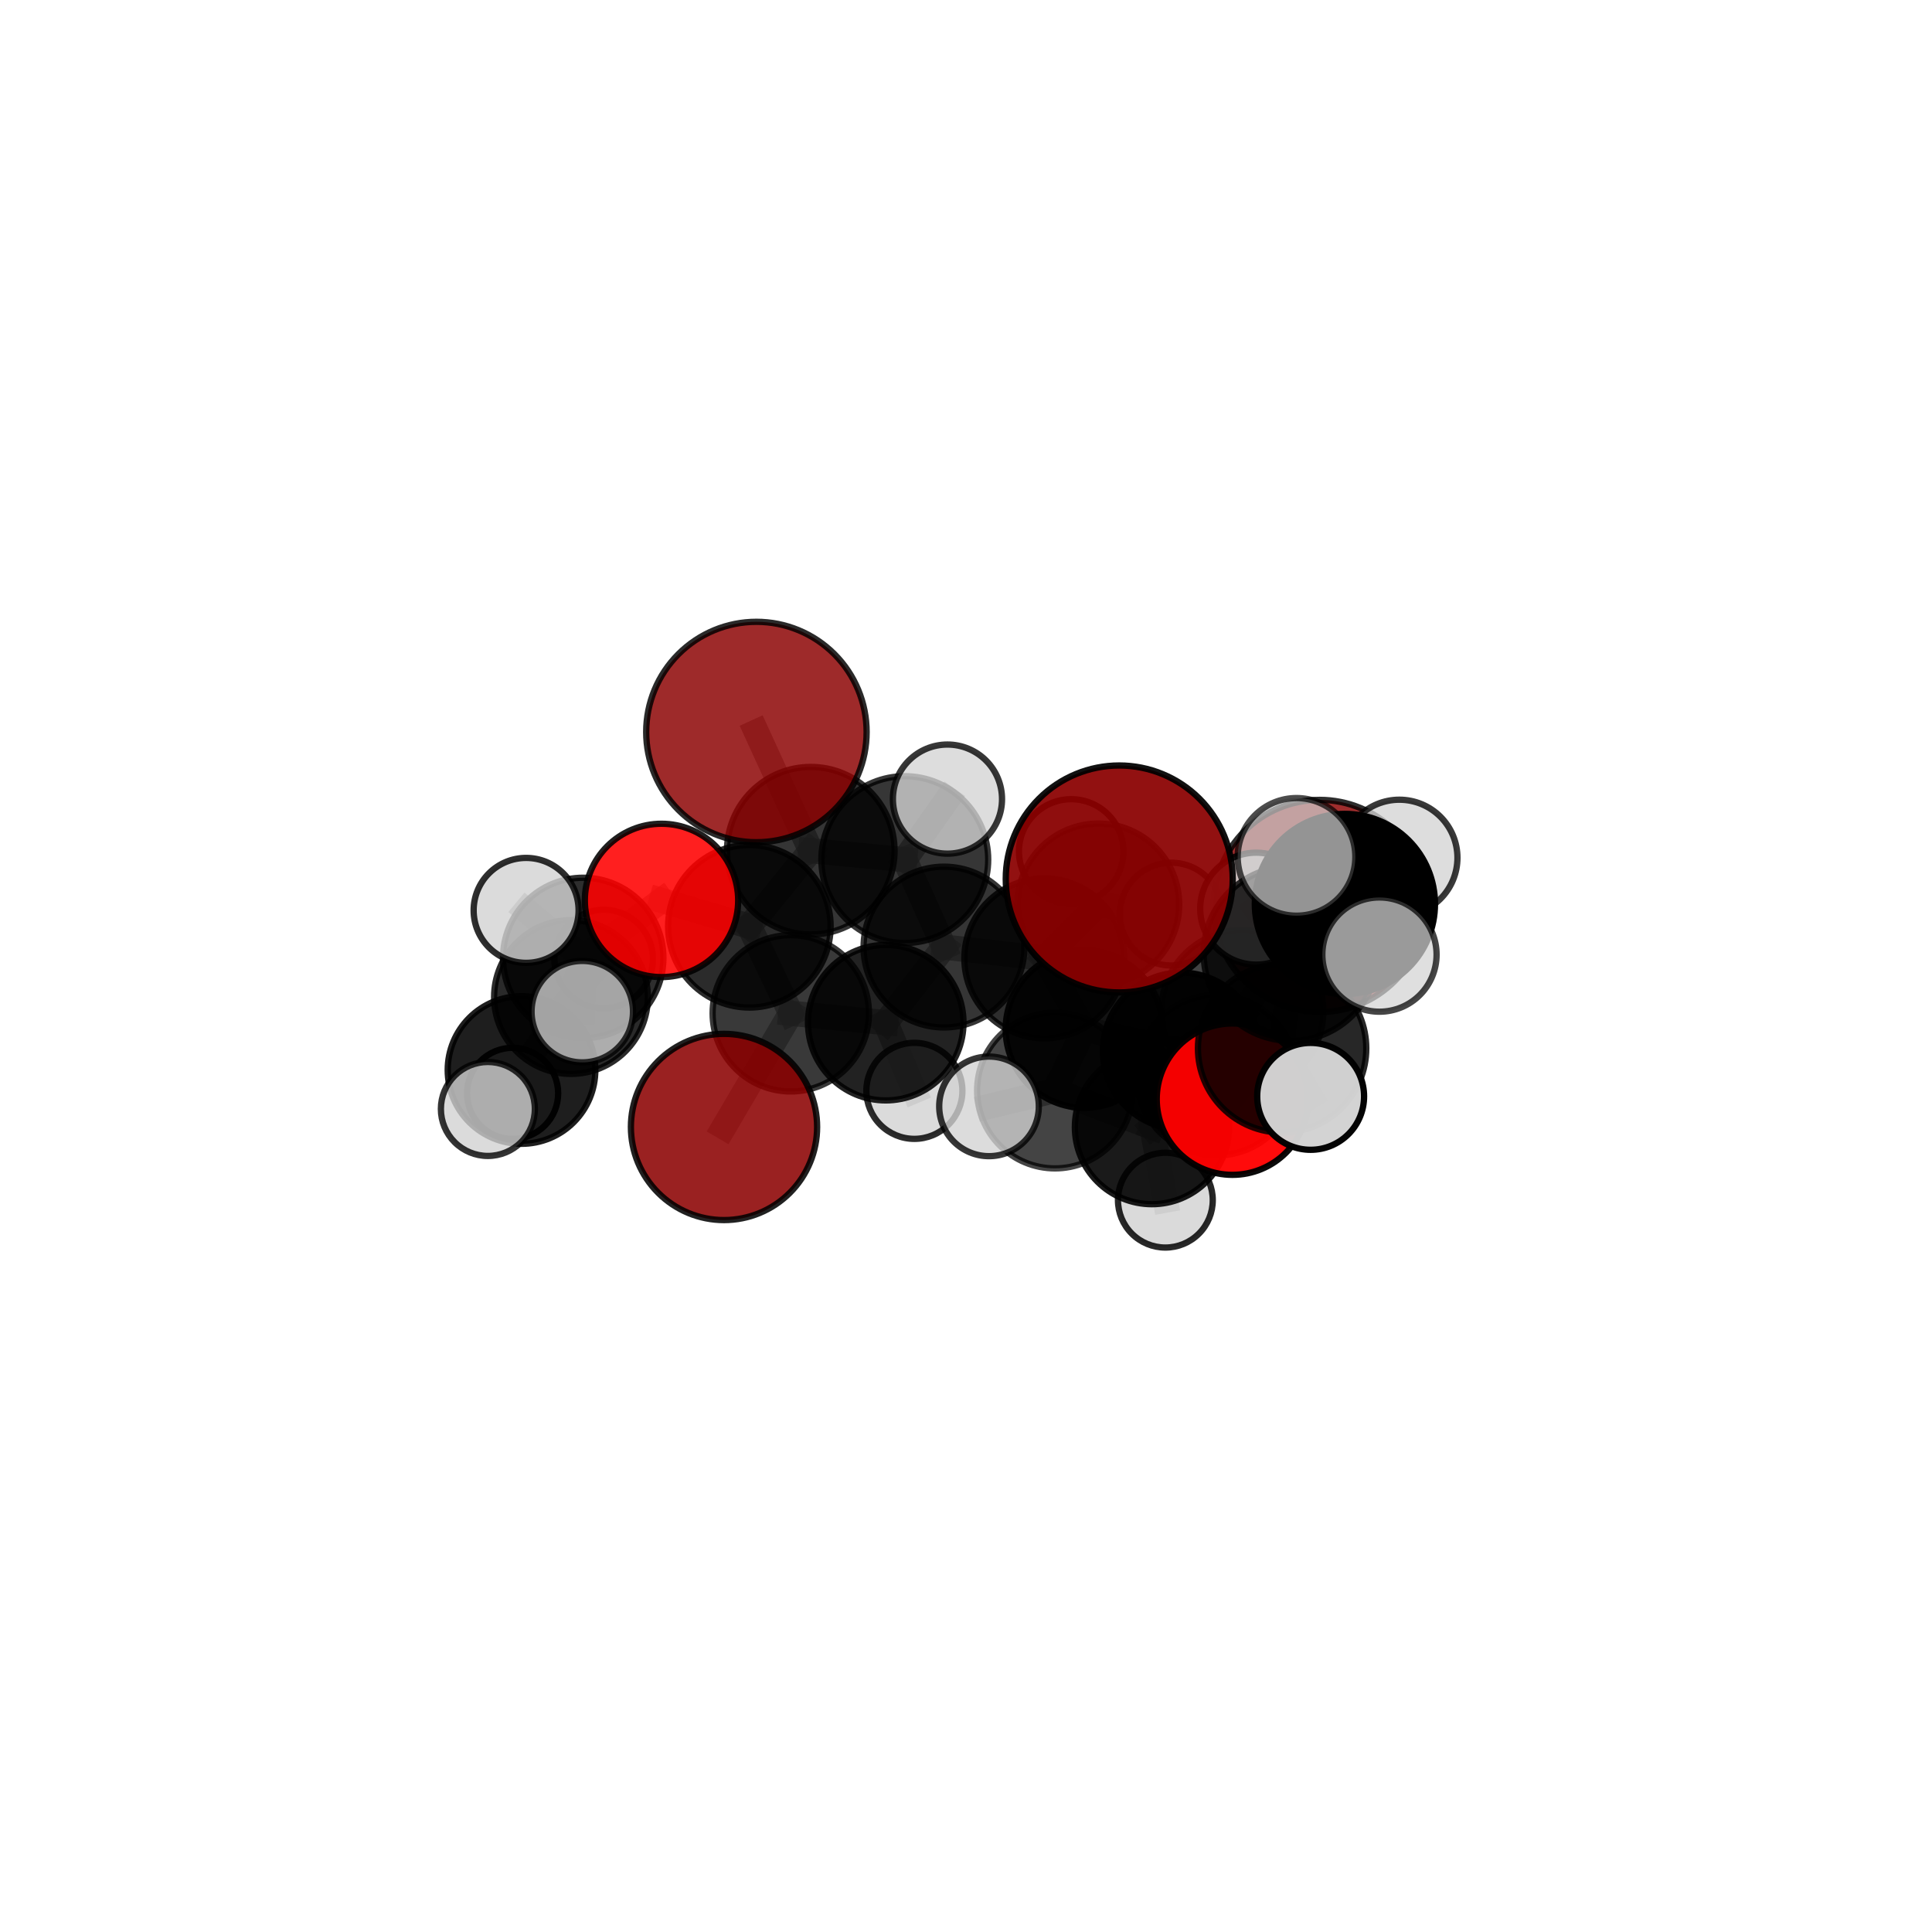 <?xml version="1.0" encoding="utf-8" standalone="no"?>
<!DOCTYPE svg PUBLIC "-//W3C//DTD SVG 1.1//EN"
  "http://www.w3.org/Graphics/SVG/1.1/DTD/svg11.dtd">
<svg xmlns:xlink="http://www.w3.org/1999/xlink" width="153pt" height="153pt" viewBox="0 0 153 153" xmlns="http://www.w3.org/2000/svg" version="1.1">
 <defs>
  <style type="text/css">*{stroke-linejoin: round; stroke-linecap: butt}</style>
 </defs>
 <g id="figure_1">
  <g id="patch_1">
   <path d="M 0 153 
L 153 153 
L 153 0 
L 0 0 
L 0 153 
z
" style="fill: none"/>
  </g>
  <g id="patch_2">
   <path d="M 7.2 145.8 
L 145.8 145.8 
L 145.8 7.2 
L 7.2 7.2 
L 7.2 145.8 
z
" style="fill: none"/>
  </g>
  <g id="axes_1">
   <g id="line2d_1">
    <path d="M 57.336 89.247 
L 62.624 80.245 
" clip-path="url(#pc514b0d4e2)" style="fill: none; stroke: #808080; stroke-opacity: 0.61; stroke-width: 2; stroke-linecap: square"/>
   </g>
   <g id="line2d_2">
    <path d="M 62.624 80.245 
L 59.344 73.354 
" clip-path="url(#pc514b0d4e2)" style="fill: none; stroke: #808080; stroke-opacity: 0.65; stroke-width: 2; stroke-linecap: square"/>
   </g>
   <g id="line2d_3">
    <path d="M 104.509 71.747 
L 98.384 80.076 
" clip-path="url(#pc514b0d4e2)" style="fill: none; stroke: #808080; stroke-opacity: 0.685; stroke-width: 2; stroke-linecap: square"/>
   </g>
   <g id="line2d_4">
    <path d="M 98.384 80.076 
L 96.333 85.15 
" clip-path="url(#pc514b0d4e2)" style="fill: none; stroke: #808080; stroke-opacity: 0.66; stroke-width: 2; stroke-linecap: square"/>
   </g>
   <g id="line2d_5">
    <path d="M 59.902 57.97 
L 64.207 67.37 
" clip-path="url(#pc514b0d4e2)" style="fill: none; stroke: #808080; stroke-opacity: 0.72; stroke-width: 2; stroke-linecap: square"/>
   </g>
   <g id="line2d_6">
    <path d="M 64.207 67.37 
L 59.344 73.354 
" clip-path="url(#pc514b0d4e2)" style="fill: none; stroke: #808080; stroke-opacity: 0.682; stroke-width: 2; stroke-linecap: square"/>
   </g>
   <g id="line2d_7">
    <path d="M 97.599 87.045 
L 96.333 85.15 
" clip-path="url(#pc514b0d4e2)" style="fill: none; stroke: #808080; stroke-opacity: 0.661; stroke-width: 2; stroke-linecap: square"/>
   </g>
   <g id="line2d_8">
    <path d="M 97.599 87.045 
L 101.533 83.025 
" clip-path="url(#pc514b0d4e2)" style="fill: none; stroke: #808080; stroke-opacity: 0.684; stroke-width: 2; stroke-linecap: square"/>
   </g>
   <g id="line2d_9">
    <path d="M 101.533 83.025 
L 102.23 75.521 
" clip-path="url(#pc514b0d4e2)" style="fill: none; stroke: #808080; stroke-opacity: 0.72; stroke-width: 2; stroke-linecap: square"/>
   </g>
   <g id="line2d_10">
    <path d="M 101.533 83.025 
L 103.793 86.824 
" clip-path="url(#pc514b0d4e2)" style="fill: none; stroke: #808080; stroke-opacity: 0.698; stroke-width: 2; stroke-linecap: square"/>
   </g>
   <g id="line2d_11">
    <path d="M 52.386 71.306 
L 59.344 73.354 
" clip-path="url(#pc514b0d4e2)" style="fill: none; stroke: #808080; stroke-opacity: 0.673; stroke-width: 2; stroke-linecap: square"/>
   </g>
   <g id="line2d_12">
    <path d="M 52.386 71.306 
L 46.185 75.862 
" clip-path="url(#pc514b0d4e2)" style="fill: none; stroke: #808080; stroke-opacity: 0.667; stroke-width: 2; stroke-linecap: square"/>
   </g>
   <g id="line2d_13">
    <path d="M 46.185 75.862 
L 45.217 78.957 
" clip-path="url(#pc514b0d4e2)" style="fill: none; stroke: #808080; stroke-opacity: 0.637; stroke-width: 2; stroke-linecap: square"/>
   </g>
   <g id="line2d_14">
    <path d="M 46.185 75.862 
L 41.665 72.096 
" clip-path="url(#pc514b0d4e2)" style="fill: none; stroke: #808080; stroke-opacity: 0.666; stroke-width: 2; stroke-linecap: square"/>
   </g>
   <g id="line2d_15">
    <path d="M 46.185 75.862 
L 46.112 80.115 
" clip-path="url(#pc514b0d4e2)" style="fill: none; stroke: #808080; stroke-opacity: 0.651; stroke-width: 2; stroke-linecap: square"/>
   </g>
   <g id="line2d_16">
    <path d="M 82.702 75.895 
L 85.869 81.503 
" clip-path="url(#pc514b0d4e2)" style="fill: none; stroke: #808080; stroke-opacity: 0.645; stroke-width: 2; stroke-linecap: square"/>
   </g>
   <g id="line2d_17">
    <path d="M 82.702 75.895 
L 74.756 75.001 
" clip-path="url(#pc514b0d4e2)" style="fill: none; stroke: #808080; stroke-opacity: 0.655; stroke-width: 2; stroke-linecap: square"/>
   </g>
   <g id="line2d_18">
    <path d="M 82.702 75.895 
L 86.982 71.621 
" clip-path="url(#pc514b0d4e2)" style="fill: none; stroke: #808080; stroke-opacity: 0.657; stroke-width: 2; stroke-linecap: square"/>
   </g>
   <g id="line2d_19">
    <path d="M 85.869 81.503 
L 93.542 83.227 
" clip-path="url(#pc514b0d4e2)" style="fill: none; stroke: #808080; stroke-opacity: 0.636; stroke-width: 2; stroke-linecap: square"/>
   </g>
   <g id="line2d_20">
    <path d="M 85.869 81.503 
L 83.547 86.36 
" clip-path="url(#pc514b0d4e2)" style="fill: none; stroke: #808080; stroke-opacity: 0.633; stroke-width: 2; stroke-linecap: square"/>
   </g>
   <g id="line2d_21">
    <path d="M 74.756 75.001 
L 71.652 68.075 
" clip-path="url(#pc514b0d4e2)" style="fill: none; stroke: #808080; stroke-opacity: 0.675; stroke-width: 2; stroke-linecap: square"/>
   </g>
   <g id="line2d_22">
    <path d="M 74.756 75.001 
L 70.144 80.987 
" clip-path="url(#pc514b0d4e2)" style="fill: none; stroke: #808080; stroke-opacity: 0.642; stroke-width: 2; stroke-linecap: square"/>
   </g>
   <g id="line2d_23">
    <path d="M 86.982 71.621 
L 84.832 67.428 
" clip-path="url(#pc514b0d4e2)" style="fill: none; stroke: #808080; stroke-opacity: 0.668; stroke-width: 2; stroke-linecap: square"/>
   </g>
   <g id="line2d_24">
    <path d="M 86.982 71.621 
L 92.751 72.389 
" clip-path="url(#pc514b0d4e2)" style="fill: none; stroke: #808080; stroke-opacity: 0.66; stroke-width: 2; stroke-linecap: square"/>
   </g>
   <g id="line2d_25">
    <path d="M 93.542 83.227 
L 91.225 89.262 
" clip-path="url(#pc514b0d4e2)" style="fill: none; stroke: #808080; stroke-opacity: 0.627; stroke-width: 2; stroke-linecap: square"/>
   </g>
   <g id="line2d_26">
    <path d="M 93.542 83.227 
L 98.384 80.076 
" clip-path="url(#pc514b0d4e2)" style="fill: none; stroke: #808080; stroke-opacity: 0.649; stroke-width: 2; stroke-linecap: square"/>
   </g>
   <g id="line2d_27">
    <path d="M 83.547 86.36 
L 91.225 89.262 
" clip-path="url(#pc514b0d4e2)" style="fill: none; stroke: #808080; stroke-opacity: 0.625; stroke-width: 2; stroke-linecap: square"/>
   </g>
   <g id="line2d_28">
    <path d="M 83.547 86.36 
L 78.322 87.616 
" clip-path="url(#pc514b0d4e2)" style="fill: none; stroke: #808080; stroke-opacity: 0.63; stroke-width: 2; stroke-linecap: square"/>
   </g>
   <g id="line2d_29">
    <path d="M 71.652 68.075 
L 64.207 67.37 
" clip-path="url(#pc514b0d4e2)" style="fill: none; stroke: #808080; stroke-opacity: 0.694; stroke-width: 2; stroke-linecap: square"/>
   </g>
   <g id="line2d_30">
    <path d="M 71.652 68.075 
L 75.032 63.283 
" clip-path="url(#pc514b0d4e2)" style="fill: none; stroke: #808080; stroke-opacity: 0.704; stroke-width: 2; stroke-linecap: square"/>
   </g>
   <g id="line2d_31">
    <path d="M 70.144 80.987 
L 62.624 80.245 
" clip-path="url(#pc514b0d4e2)" style="fill: none; stroke: #808080; stroke-opacity: 0.63; stroke-width: 2; stroke-linecap: square"/>
   </g>
   <g id="line2d_32">
    <path d="M 70.144 80.987 
L 72.412 86.387 
" clip-path="url(#pc514b0d4e2)" style="fill: none; stroke: #808080; stroke-opacity: 0.614; stroke-width: 2; stroke-linecap: square"/>
   </g>
   <g id="line2d_33">
    <path d="M 91.225 89.262 
L 96.333 85.15 
" clip-path="url(#pc514b0d4e2)" style="fill: none; stroke: #808080; stroke-opacity: 0.638; stroke-width: 2; stroke-linecap: square"/>
   </g>
   <g id="line2d_34">
    <path d="M 91.225 89.262 
L 92.288 95.044 
" clip-path="url(#pc514b0d4e2)" style="fill: none; stroke: #808080; stroke-opacity: 0.605; stroke-width: 2; stroke-linecap: square"/>
   </g>
   <g id="line2d_35">
    <path d="M 102.23 75.521 
L 106.507 71.588 
" clip-path="url(#pc514b0d4e2)" style="fill: none; stroke: #808080; stroke-opacity: 0.756; stroke-width: 2; stroke-linecap: square"/>
   </g>
   <g id="line2d_36">
    <path d="M 102.23 75.521 
L 99.481 71.958 
" clip-path="url(#pc514b0d4e2)" style="fill: none; stroke: #808080; stroke-opacity: 0.741; stroke-width: 2; stroke-linecap: square"/>
   </g>
   <g id="line2d_37">
    <path d="M 45.217 78.957 
L 41.301 84.737 
" clip-path="url(#pc514b0d4e2)" style="fill: none; stroke: #808080; stroke-opacity: 0.602; stroke-width: 2; stroke-linecap: square"/>
   </g>
   <g id="line2d_38">
    <path d="M 45.217 78.957 
L 47.808 75.945 
" clip-path="url(#pc514b0d4e2)" style="fill: none; stroke: #808080; stroke-opacity: 0.619; stroke-width: 2; stroke-linecap: square"/>
   </g>
   <g id="line2d_39">
    <path d="M 106.507 71.588 
L 109.243 75.596 
" clip-path="url(#pc514b0d4e2)" style="fill: none; stroke: #808080; stroke-opacity: 0.77; stroke-width: 2; stroke-linecap: square"/>
   </g>
   <g id="line2d_40">
    <path d="M 106.507 71.588 
L 110.819 67.931 
" clip-path="url(#pc514b0d4e2)" style="fill: none; stroke: #808080; stroke-opacity: 0.779; stroke-width: 2; stroke-linecap: square"/>
   </g>
   <g id="line2d_41">
    <path d="M 106.507 71.588 
L 102.674 67.858 
" clip-path="url(#pc514b0d4e2)" style="fill: none; stroke: #808080; stroke-opacity: 0.787; stroke-width: 2; stroke-linecap: square"/>
   </g>
   <g id="line2d_42">
    <path d="M 41.301 84.737 
L 40.595 86.585 
" clip-path="url(#pc514b0d4e2)" style="fill: none; stroke: #808080; stroke-opacity: 0.573; stroke-width: 2; stroke-linecap: square"/>
   </g>
   <g id="line2d_43">
    <path d="M 41.301 84.737 
L 38.635 87.821 
" clip-path="url(#pc514b0d4e2)" style="fill: none; stroke: #808080; stroke-opacity: 0.584; stroke-width: 2; stroke-linecap: square"/>
   </g>
   <g id="Path3DCollection_1">
    <path d="M 40.595 90.193 
C 41.552 90.193 42.47 89.813 43.146 89.136 
C 43.823 88.46 44.203 87.542 44.203 86.585 
C 44.203 85.628 43.823 84.71 43.146 84.033 
C 42.47 83.357 41.552 82.977 40.595 82.977 
C 39.638 82.977 38.72 83.357 38.044 84.033 
C 37.367 84.71 36.987 85.628 36.987 86.585 
C 36.987 87.542 37.367 88.46 38.044 89.136 
C 38.72 89.813 39.638 90.193 40.595 90.193 
z
" clip-path="url(#pc514b0d4e2)" style="fill: #d3d3d3; fill-opacity: 0.971; stroke: #000000; stroke-opacity: 0.971; stroke-width: 0.5"/>
    <path d="M 47.808 79.845 
C 48.842 79.845 49.834 79.434 50.565 78.703 
C 51.296 77.972 51.707 76.98 51.707 75.945 
C 51.707 74.911 51.296 73.919 50.565 73.188 
C 49.834 72.457 48.842 72.046 47.808 72.046 
C 46.774 72.046 45.782 72.457 45.05 73.188 
C 44.319 73.919 43.908 74.911 43.908 75.945 
C 43.908 76.98 44.319 77.972 45.05 78.703 
C 45.782 79.434 46.774 79.845 47.808 79.845 
z
" clip-path="url(#pc514b0d4e2)" style="fill: #d3d3d3; fill-opacity: 0.735; stroke: #000000; stroke-opacity: 0.735; stroke-width: 0.5"/>
    <path d="M 41.301 90.582 
C 42.851 90.582 44.338 89.966 45.434 88.87 
C 46.53 87.774 47.146 86.287 47.146 84.737 
C 47.146 83.187 46.53 81.7 45.434 80.604 
C 44.338 79.507 42.851 78.892 41.301 78.892 
C 39.75 78.892 38.264 79.507 37.167 80.604 
C 36.071 81.7 35.455 83.187 35.455 84.737 
C 35.455 86.287 36.071 87.774 37.167 88.87 
C 38.264 89.966 39.75 90.582 41.301 90.582 
z
" clip-path="url(#pc514b0d4e2)" style="fill-opacity: 0.88; stroke: #000000; stroke-opacity: 0.88; stroke-width: 0.5"/>
    <path d="M 84.832 71.566 
C 85.93 71.566 86.982 71.13 87.758 70.354 
C 88.534 69.578 88.97 68.525 88.97 67.428 
C 88.97 66.331 88.534 65.278 87.758 64.502 
C 86.982 63.726 85.93 63.29 84.832 63.29 
C 83.735 63.29 82.682 63.726 81.907 64.502 
C 81.131 65.278 80.695 66.331 80.695 67.428 
C 80.695 68.525 81.131 69.578 81.907 70.354 
C 82.682 71.13 83.735 71.566 84.832 71.566 
z
" clip-path="url(#pc514b0d4e2)" style="fill: #d3d3d3; fill-opacity: 0.93; stroke: #000000; stroke-opacity: 0.93; stroke-width: 0.5"/>
    <path d="M 45.217 85.045 
C 46.832 85.045 48.381 84.403 49.522 83.262 
C 50.664 82.12 51.305 80.571 51.305 78.957 
C 51.305 77.342 50.664 75.793 49.522 74.652 
C 48.381 73.51 46.832 72.868 45.217 72.868 
C 43.603 72.868 42.054 73.51 40.912 74.652 
C 39.77 75.793 39.129 77.342 39.129 78.957 
C 39.129 80.571 39.77 82.12 40.912 83.262 
C 42.054 84.403 43.603 85.045 45.217 85.045 
z
" clip-path="url(#pc514b0d4e2)" style="fill-opacity: 0.833; stroke: #000000; stroke-opacity: 0.833; stroke-width: 0.5"/>
    <path d="M 92.751 76.459 
C 93.831 76.459 94.866 76.03 95.629 75.267 
C 96.393 74.504 96.822 73.468 96.822 72.389 
C 96.822 71.309 96.393 70.274 95.629 69.511 
C 94.866 68.747 93.831 68.319 92.751 68.319 
C 91.672 68.319 90.636 68.747 89.873 69.511 
C 89.11 70.274 88.681 71.309 88.681 72.389 
C 88.681 73.468 89.11 74.504 89.873 75.267 
C 90.636 76.03 91.672 76.459 92.751 76.459 
z
" clip-path="url(#pc514b0d4e2)" style="fill: #d3d3d3; fill-opacity: 0.848; stroke: #000000; stroke-opacity: 0.848; stroke-width: 0.5"/>
    <path d="M 86.982 78.021 
C 88.68 78.021 90.308 77.347 91.508 76.146 
C 92.708 74.946 93.383 73.318 93.383 71.621 
C 93.383 69.923 92.708 68.295 91.508 67.095 
C 90.308 65.895 88.68 65.22 86.982 65.22 
C 85.285 65.22 83.657 65.895 82.457 67.095 
C 81.257 68.295 80.582 69.923 80.582 71.621 
C 80.582 73.318 81.257 74.946 82.457 76.146 
C 83.657 77.347 85.285 78.021 86.982 78.021 
z
" clip-path="url(#pc514b0d4e2)" style="fill-opacity: 0.815; stroke: #000000; stroke-opacity: 0.815; stroke-width: 0.5"/>
    <path d="M 38.635 91.542 
C 39.622 91.542 40.569 91.15 41.266 90.452 
C 41.964 89.754 42.356 88.808 42.356 87.821 
C 42.356 86.834 41.964 85.888 41.266 85.19 
C 40.569 84.492 39.622 84.1 38.635 84.1 
C 37.649 84.1 36.702 84.492 36.005 85.19 
C 35.307 85.888 34.915 86.834 34.915 87.821 
C 34.915 88.808 35.307 89.754 36.005 90.452 
C 36.702 91.15 37.649 91.542 38.635 91.542 
z
" clip-path="url(#pc514b0d4e2)" style="fill: #d3d3d3; fill-opacity: 0.797; stroke: #000000; stroke-opacity: 0.797; stroke-width: 0.5"/>
    <path d="M 82.702 82.227 
C 84.382 82.227 85.992 81.56 87.18 80.373 
C 88.367 79.185 89.034 77.574 89.034 75.895 
C 89.034 74.216 88.367 72.605 87.18 71.418 
C 85.992 70.23 84.382 69.563 82.702 69.563 
C 81.023 69.563 79.412 70.23 78.225 71.418 
C 77.037 72.605 76.37 74.216 76.37 75.895 
C 76.37 77.574 77.037 79.185 78.225 80.373 
C 79.412 81.56 81.023 82.227 82.702 82.227 
z
" clip-path="url(#pc514b0d4e2)" style="fill-opacity: 0.822; stroke: #000000; stroke-opacity: 0.822; stroke-width: 0.5"/>
    <path d="M 72.412 90.19 
C 73.421 90.19 74.388 89.789 75.102 89.076 
C 75.815 88.363 76.215 87.395 76.215 86.387 
C 76.215 85.378 75.815 84.411 75.102 83.697 
C 74.388 82.984 73.421 82.584 72.412 82.584 
C 71.404 82.584 70.436 82.984 69.723 83.697 
C 69.01 84.411 68.609 85.378 68.609 86.387 
C 68.609 87.395 69.01 88.363 69.723 89.076 
C 70.436 89.789 71.404 90.19 72.412 90.19 
z
" clip-path="url(#pc514b0d4e2)" style="fill: #d3d3d3; fill-opacity: 0.827; stroke: #000000; stroke-opacity: 0.827; stroke-width: 0.5"/>
    <path d="M 74.756 81.368 
C 76.445 81.368 78.065 80.697 79.259 79.503 
C 80.453 78.309 81.123 76.69 81.123 75.001 
C 81.123 73.313 80.453 71.693 79.259 70.499 
C 78.065 69.305 76.445 68.634 74.756 68.634 
C 73.068 68.634 71.448 69.305 70.254 70.499 
C 69.06 71.693 68.389 73.313 68.389 75.001 
C 68.389 76.69 69.06 78.309 70.254 79.503 
C 71.448 80.697 73.068 81.368 74.756 81.368 
z
" clip-path="url(#pc514b0d4e2)" style="fill-opacity: 0.792; stroke: #000000; stroke-opacity: 0.792; stroke-width: 0.5"/>
    <path d="M 70.144 87.145 
C 71.777 87.145 73.343 86.496 74.498 85.341 
C 75.653 84.187 76.302 82.62 76.302 80.987 
C 76.302 79.354 75.653 77.788 74.498 76.633 
C 73.343 75.478 71.777 74.829 70.144 74.829 
C 68.511 74.829 66.945 75.478 65.79 76.633 
C 64.635 77.788 63.986 79.354 63.986 80.987 
C 63.986 82.62 64.635 84.187 65.79 85.341 
C 66.945 86.496 68.511 87.145 70.144 87.145 
z
" clip-path="url(#pc514b0d4e2)" style="fill-opacity: 0.865; stroke: #000000; stroke-opacity: 0.865; stroke-width: 0.5"/>
    <path d="M 71.652 74.681 
C 73.403 74.681 75.084 73.985 76.323 72.746 
C 77.561 71.507 78.258 69.827 78.258 68.075 
C 78.258 66.323 77.561 64.643 76.323 63.404 
C 75.084 62.165 73.403 61.469 71.652 61.469 
C 69.9 61.469 68.219 62.165 66.98 63.404 
C 65.742 64.643 65.046 66.323 65.046 68.075 
C 65.046 69.827 65.742 71.507 66.98 72.746 
C 68.219 73.985 69.9 74.681 71.652 74.681 
z
" clip-path="url(#pc514b0d4e2)" style="fill-opacity: 0.786; stroke: #000000; stroke-opacity: 0.786; stroke-width: 0.5"/>
    <path d="M 75.032 67.603 
C 76.178 67.603 77.277 67.148 78.087 66.338 
C 78.897 65.528 79.353 64.429 79.353 63.283 
C 79.353 62.137 78.897 61.038 78.087 60.228 
C 77.277 59.418 76.178 58.962 75.032 58.962 
C 73.886 58.962 72.787 59.418 71.977 60.228 
C 71.167 61.038 70.712 62.137 70.712 63.283 
C 70.712 64.429 71.167 65.528 71.977 66.338 
C 72.787 67.148 73.886 67.603 75.032 67.603 
z
" clip-path="url(#pc514b0d4e2)" style="fill: #d3d3d3; fill-opacity: 0.785; stroke: #000000; stroke-opacity: 0.785; stroke-width: 0.5"/>
    <path d="M 62.624 86.436 
C 64.266 86.436 65.84 85.784 67.001 84.623 
C 68.162 83.462 68.815 81.887 68.815 80.245 
C 68.815 78.604 68.162 77.029 67.001 75.868 
C 65.84 74.707 64.266 74.055 62.624 74.055 
C 60.982 74.055 59.407 74.707 58.246 75.868 
C 57.085 77.029 56.433 78.604 56.433 80.245 
C 56.433 81.887 57.085 83.462 58.246 84.623 
C 59.407 85.784 60.982 86.436 62.624 86.436 
z
" clip-path="url(#pc514b0d4e2)" style="fill-opacity: 0.775; stroke: #000000; stroke-opacity: 0.775; stroke-width: 0.5"/>
    <path d="M 64.207 74.005 
C 65.967 74.005 67.655 73.306 68.899 72.062 
C 70.143 70.818 70.842 69.13 70.842 67.37 
C 70.842 65.611 70.143 63.923 68.899 62.678 
C 67.655 61.434 65.967 60.735 64.207 60.735 
C 62.447 60.735 60.76 61.434 59.515 62.678 
C 58.271 63.923 57.572 65.611 57.572 67.37 
C 57.572 69.13 58.271 70.818 59.515 72.062 
C 60.76 73.306 62.447 74.005 64.207 74.005 
z
" clip-path="url(#pc514b0d4e2)" style="fill-opacity: 0.79; stroke: #000000; stroke-opacity: 0.79; stroke-width: 0.5"/>
    <path d="M 59.344 79.791 
C 61.051 79.791 62.688 79.112 63.895 77.906 
C 65.102 76.699 65.78 75.061 65.78 73.354 
C 65.78 71.648 65.102 70.01 63.895 68.803 
C 62.688 67.596 61.051 66.918 59.344 66.918 
C 57.637 66.918 56 67.596 54.793 68.803 
C 53.586 70.01 52.908 71.648 52.908 73.354 
C 52.908 75.061 53.586 76.699 54.793 77.906 
C 56 79.112 57.637 79.791 59.344 79.791 
z
" clip-path="url(#pc514b0d4e2)" style="fill-opacity: 0.831; stroke: #000000; stroke-opacity: 0.831; stroke-width: 0.5"/>
    <path d="M 57.336 96.621 
C 59.292 96.621 61.168 95.844 62.55 94.461 
C 63.933 93.078 64.71 91.203 64.71 89.247 
C 64.71 87.292 63.933 85.416 62.55 84.034 
C 61.168 82.651 59.292 81.874 57.336 81.874 
C 55.381 81.874 53.505 82.651 52.123 84.034 
C 50.74 85.416 49.963 87.292 49.963 89.247 
C 49.963 91.203 50.74 93.078 52.123 94.461 
C 53.505 95.844 55.381 96.621 57.336 96.621 
z
" clip-path="url(#pc514b0d4e2)" style="fill: #8b0000; fill-opacity: 0.871; stroke: #000000; stroke-opacity: 0.871; stroke-width: 0.5"/>
    <path d="M 46.185 82.214 
C 47.87 82.214 49.486 81.545 50.677 80.354 
C 51.868 79.162 52.537 77.547 52.537 75.862 
C 52.537 74.178 51.868 72.562 50.677 71.371 
C 49.486 70.179 47.87 69.51 46.185 69.51 
C 44.501 69.51 42.885 70.179 41.694 71.371 
C 40.503 72.562 39.834 74.178 39.834 75.862 
C 39.834 77.547 40.503 79.162 41.694 80.354 
C 42.885 81.545 44.501 82.214 46.185 82.214 
z
" clip-path="url(#pc514b0d4e2)" style="fill-opacity: 0.82; stroke: #000000; stroke-opacity: 0.82; stroke-width: 0.5"/>
    <path d="M 59.902 66.698 
C 62.216 66.698 64.436 65.779 66.073 64.142 
C 67.71 62.505 68.63 60.285 68.63 57.97 
C 68.63 55.655 67.71 53.435 66.073 51.798 
C 64.436 50.162 62.216 49.242 59.902 49.242 
C 57.587 49.242 55.367 50.162 53.73 51.798 
C 52.093 53.435 51.173 55.655 51.173 57.97 
C 51.173 60.285 52.093 62.505 53.73 64.142 
C 55.367 65.779 57.587 66.698 59.902 66.698 
z
" clip-path="url(#pc514b0d4e2)" style="fill: #8b0000; fill-opacity: 0.834; stroke: #000000; stroke-opacity: 0.834; stroke-width: 0.5"/>
    <path d="M 52.386 77.378 
C 53.997 77.378 55.541 76.738 56.68 75.6 
C 57.818 74.461 58.458 72.917 58.458 71.306 
C 58.458 69.696 57.818 68.152 56.68 67.013 
C 55.541 65.875 53.997 65.235 52.386 65.235 
C 50.776 65.235 49.232 65.875 48.093 67.013 
C 46.955 68.152 46.315 69.696 46.315 71.306 
C 46.315 72.917 46.955 74.461 48.093 75.6 
C 49.232 76.738 50.776 77.378 52.386 77.378 
z
" clip-path="url(#pc514b0d4e2)" style="fill: #ff0000; fill-opacity: 0.876; stroke: #000000; stroke-opacity: 0.876; stroke-width: 0.5"/>
    <path d="M 41.665 76.251 
C 42.767 76.251 43.824 75.814 44.604 75.034 
C 45.383 74.255 45.821 73.198 45.821 72.096 
C 45.821 70.994 45.383 69.936 44.604 69.157 
C 43.824 68.378 42.767 67.94 41.665 67.94 
C 40.563 67.94 39.506 68.378 38.726 69.157 
C 37.947 69.936 37.509 70.994 37.509 72.096 
C 37.509 73.198 37.947 74.255 38.726 75.034 
C 39.506 75.814 40.563 76.251 41.665 76.251 
z
" clip-path="url(#pc514b0d4e2)" style="fill: #d3d3d3; fill-opacity: 0.819; stroke: #000000; stroke-opacity: 0.819; stroke-width: 0.5"/>
    <path d="M 85.869 87.732 
C 87.521 87.732 89.105 87.075 90.273 85.907 
C 91.441 84.739 92.098 83.155 92.098 81.503 
C 92.098 79.851 91.441 78.267 90.273 77.099 
C 89.105 75.931 87.521 75.275 85.869 75.275 
C 84.217 75.275 82.633 75.931 81.465 77.099 
C 80.297 78.267 79.641 79.851 79.641 81.503 
C 79.641 83.155 80.297 84.739 81.465 85.907 
C 82.633 87.075 84.217 87.732 85.869 87.732 
z
" clip-path="url(#pc514b0d4e2)" style="fill-opacity: 0.923; stroke: #000000; stroke-opacity: 0.923; stroke-width: 0.5"/>
    <path d="M 46.112 84.132 
C 47.178 84.132 48.199 83.708 48.953 82.955 
C 49.706 82.202 50.129 81.18 50.129 80.115 
C 50.129 79.05 49.706 78.028 48.953 77.275 
C 48.199 76.521 47.178 76.098 46.112 76.098 
C 45.047 76.098 44.025 76.521 43.272 77.275 
C 42.519 78.028 42.096 79.05 42.096 80.115 
C 42.096 81.18 42.519 82.202 43.272 82.955 
C 44.025 83.708 45.047 84.132 46.112 84.132 
z
" clip-path="url(#pc514b0d4e2)" style="fill: #d3d3d3; fill-opacity: 0.773; stroke: #000000; stroke-opacity: 0.773; stroke-width: 0.5"/>
    <path d="M 93.542 89.428 
C 95.186 89.428 96.764 88.775 97.927 87.612 
C 99.09 86.449 99.743 84.871 99.743 83.227 
C 99.743 81.582 99.09 80.005 97.927 78.842 
C 96.764 77.679 95.186 77.025 93.542 77.025 
C 91.897 77.025 90.32 77.679 89.157 78.842 
C 87.994 80.005 87.341 81.582 87.341 83.227 
C 87.341 84.871 87.994 86.449 89.157 87.612 
C 90.32 88.775 91.897 89.428 93.542 89.428 
z
" clip-path="url(#pc514b0d4e2)" style="fill-opacity: 0.967; stroke: #000000; stroke-opacity: 0.967; stroke-width: 0.5"/>
    <path d="M 83.547 92.528 
C 85.183 92.528 86.752 91.878 87.908 90.721 
C 89.065 89.565 89.715 87.996 89.715 86.36 
C 89.715 84.725 89.065 83.156 87.908 81.999 
C 86.752 80.843 85.183 80.193 83.547 80.193 
C 81.912 80.193 80.343 80.843 79.186 81.999 
C 78.03 83.156 77.38 84.725 77.38 86.36 
C 77.38 87.996 78.03 89.565 79.186 90.721 
C 80.343 91.878 81.912 92.528 83.547 92.528 
z
" clip-path="url(#pc514b0d4e2)" style="fill-opacity: 0.732; stroke: #000000; stroke-opacity: 0.732; stroke-width: 0.5"/>
    <path d="M 92.288 98.797 
C 93.284 98.797 94.239 98.402 94.943 97.698 
C 95.647 96.994 96.042 96.039 96.042 95.044 
C 96.042 94.048 95.647 93.094 94.943 92.39 
C 94.239 91.686 93.284 91.29 92.288 91.29 
C 91.293 91.29 90.338 91.686 89.634 92.39 
C 88.93 93.094 88.535 94.048 88.535 95.044 
C 88.535 96.039 88.93 96.994 89.634 97.698 
C 90.338 98.402 91.293 98.797 92.288 98.797 
z
" clip-path="url(#pc514b0d4e2)" style="fill: #d3d3d3; fill-opacity: 0.842; stroke: #000000; stroke-opacity: 0.842; stroke-width: 0.5"/>
    <path d="M 104.509 80.149 
C 106.737 80.149 108.875 79.264 110.45 77.688 
C 112.026 76.113 112.911 73.975 112.911 71.747 
C 112.911 69.518 112.026 67.381 110.45 65.805 
C 108.875 64.229 106.737 63.344 104.509 63.344 
C 102.28 63.344 100.143 64.229 98.567 65.805 
C 96.991 67.381 96.106 69.518 96.106 71.747 
C 96.106 73.975 96.991 76.113 98.567 77.688 
C 100.143 79.264 102.28 80.149 104.509 80.149 
z
" clip-path="url(#pc514b0d4e2)" style="fill: #8b0000; fill-opacity: 0.823; stroke: #000000; stroke-opacity: 0.823; stroke-width: 0.5"/>
    <path d="M 98.384 86.497 
C 100.087 86.497 101.72 85.82 102.924 84.616 
C 104.128 83.412 104.805 81.779 104.805 80.076 
C 104.805 78.373 104.128 76.74 102.924 75.536 
C 101.72 74.332 100.087 73.655 98.384 73.655 
C 96.682 73.655 95.048 74.332 93.844 75.536 
C 92.64 76.74 91.964 78.373 91.964 80.076 
C 91.964 81.779 92.64 83.412 93.844 84.616 
C 95.048 85.82 96.682 86.497 98.384 86.497 
z
" clip-path="url(#pc514b0d4e2)" style="fill-opacity: 0.737; stroke: #000000; stroke-opacity: 0.737; stroke-width: 0.5"/>
    <path d="M 91.225 95.364 
C 92.843 95.364 94.396 94.721 95.54 93.577 
C 96.684 92.433 97.327 90.88 97.327 89.262 
C 97.327 87.643 96.684 86.091 95.54 84.946 
C 94.396 83.802 92.843 83.159 91.225 83.159 
C 89.606 83.159 88.054 83.802 86.909 84.946 
C 85.765 86.091 85.122 87.643 85.122 89.262 
C 85.122 90.88 85.765 92.433 86.909 93.577 
C 88.054 94.721 89.606 95.364 91.225 95.364 
z
" clip-path="url(#pc514b0d4e2)" style="fill-opacity: 0.895; stroke: #000000; stroke-opacity: 0.895; stroke-width: 0.5"/>
    <path d="M 78.322 91.56 
C 79.368 91.56 80.371 91.144 81.111 90.405 
C 81.85 89.665 82.266 88.662 82.266 87.616 
C 82.266 86.57 81.85 85.567 81.111 84.827 
C 80.371 84.087 79.368 83.672 78.322 83.672 
C 77.276 83.672 76.273 84.087 75.533 84.827 
C 74.794 85.567 74.378 86.57 74.378 87.616 
C 74.378 88.662 74.794 89.665 75.533 90.405 
C 76.273 91.144 77.276 91.56 78.322 91.56 
z
" clip-path="url(#pc514b0d4e2)" style="fill: #d3d3d3; fill-opacity: 0.788; stroke: #000000; stroke-opacity: 0.788; stroke-width: 0.5"/>
    <path d="M 96.333 91.508 
C 98.018 91.508 99.636 90.838 100.828 89.646 
C 102.02 88.454 102.69 86.836 102.69 85.15 
C 102.69 83.465 102.02 81.847 100.828 80.655 
C 99.636 79.463 98.018 78.793 96.333 78.793 
C 94.647 78.793 93.029 79.463 91.837 80.655 
C 90.645 81.847 89.975 83.465 89.975 85.15 
C 89.975 86.836 90.645 88.454 91.837 89.646 
C 93.029 90.838 94.647 91.508 96.333 91.508 
z
" clip-path="url(#pc514b0d4e2)" style="fill-opacity: 0.75; stroke: #000000; stroke-opacity: 0.75; stroke-width: 0.5"/>
    <path d="M 97.599 93.039 
C 99.188 93.039 100.713 92.408 101.837 91.284 
C 102.961 90.159 103.593 88.635 103.593 87.045 
C 103.593 85.455 102.961 83.931 101.837 82.807 
C 100.713 81.682 99.188 81.051 97.599 81.051 
C 96.009 81.051 94.484 81.682 93.36 82.807 
C 92.236 83.931 91.604 85.455 91.604 87.045 
C 91.604 88.635 92.236 90.159 93.36 91.284 
C 94.484 92.408 96.009 93.039 97.599 93.039 
z
" clip-path="url(#pc514b0d4e2)" style="fill: #ff0000; fill-opacity: 0.957; stroke: #000000; stroke-opacity: 0.957; stroke-width: 0.5"/>
    <path d="M 99.481 76.392 
C 100.657 76.392 101.785 75.925 102.616 75.093 
C 103.448 74.262 103.915 73.134 103.915 71.958 
C 103.915 70.782 103.448 69.654 102.616 68.823 
C 101.785 67.991 100.657 67.524 99.481 67.524 
C 98.305 67.524 97.177 67.991 96.345 68.823 
C 95.514 69.654 95.047 70.782 95.047 71.958 
C 95.047 73.134 95.514 74.262 96.345 75.093 
C 97.177 75.925 98.305 76.392 99.481 76.392 
z
" clip-path="url(#pc514b0d4e2)" style="fill: #d3d3d3; fill-opacity: 0.869; stroke: #000000; stroke-opacity: 0.869; stroke-width: 0.5"/>
    <path d="M 101.533 89.69 
C 103.301 89.69 104.996 88.988 106.246 87.738 
C 107.496 86.488 108.199 84.793 108.199 83.025 
C 108.199 81.257 107.496 79.562 106.246 78.312 
C 104.996 77.062 103.301 76.36 101.533 76.36 
C 99.766 76.36 98.07 77.062 96.82 78.312 
C 95.57 79.562 94.868 81.257 94.868 83.025 
C 94.868 84.793 95.57 86.488 96.82 87.738 
C 98.07 88.988 99.766 89.69 101.533 89.69 
z
" clip-path="url(#pc514b0d4e2)" style="fill-opacity: 0.847; stroke: #000000; stroke-opacity: 0.847; stroke-width: 0.5"/>
    <path d="M 102.23 82.428 
C 104.062 82.428 105.819 81.7 107.114 80.405 
C 108.41 79.11 109.138 77.353 109.138 75.521 
C 109.138 73.689 108.41 71.932 107.114 70.637 
C 105.819 69.341 104.062 68.613 102.23 68.613 
C 100.398 68.613 98.641 69.341 97.346 70.637 
C 96.051 71.932 95.323 73.689 95.323 75.521 
C 95.323 77.353 96.051 79.11 97.346 80.405 
C 98.641 81.7 100.398 82.428 102.23 82.428 
z
" clip-path="url(#pc514b0d4e2)" style="fill-opacity: 0.808; stroke: #000000; stroke-opacity: 0.808; stroke-width: 0.5"/>
    <path d="M 88.634 78.594 
C 91.018 78.594 93.303 77.647 94.989 75.962 
C 96.674 74.277 97.621 71.991 97.621 69.607 
C 97.621 67.224 96.674 64.938 94.989 63.253 
C 93.303 61.568 91.018 60.621 88.634 60.621 
C 86.251 60.621 83.965 61.568 82.28 63.253 
C 80.595 64.938 79.648 67.224 79.648 69.607 
C 79.648 71.991 80.595 74.277 82.28 75.962 
C 83.965 77.647 86.251 78.594 88.634 78.594 
z
" clip-path="url(#pc514b0d4e2)" style="fill: #8b0000; fill-opacity: 0.93; stroke: #000000; stroke-opacity: 0.93; stroke-width: 0.5"/>
    <path d="M 110.819 72.53 
C 112.039 72.53 113.209 72.045 114.071 71.183 
C 114.934 70.32 115.419 69.15 115.419 67.931 
C 115.419 66.711 114.934 65.541 114.071 64.678 
C 113.209 63.816 112.039 63.331 110.819 63.331 
C 109.599 63.331 108.429 63.816 107.567 64.678 
C 106.704 65.541 106.22 66.711 106.22 67.931 
C 106.22 69.15 106.704 70.32 107.567 71.183 
C 108.429 72.045 109.599 72.53 110.819 72.53 
z
" clip-path="url(#pc514b0d4e2)" style="fill: #d3d3d3; fill-opacity: 0.776; stroke: #000000; stroke-opacity: 0.776; stroke-width: 0.5"/>
    <path d="M 103.793 91.056 
C 104.915 91.056 105.992 90.61 106.785 89.816 
C 107.579 89.023 108.025 87.946 108.025 86.824 
C 108.025 85.701 107.579 84.625 106.785 83.831 
C 105.992 83.037 104.915 82.591 103.793 82.591 
C 102.67 82.591 101.594 83.037 100.8 83.831 
C 100.006 84.625 99.56 85.701 99.56 86.824 
C 99.56 87.946 100.006 89.023 100.8 89.816 
C 101.594 90.61 102.67 91.056 103.793 91.056 
z
" clip-path="url(#pc514b0d4e2)" style="fill: #d3d3d3; fill-opacity: 0.981; stroke: #000000; stroke-opacity: 0.981; stroke-width: 0.5"/>
    <path d="M 106.507 78.722 
C 108.398 78.722 110.213 77.97 111.551 76.632 
C 112.889 75.295 113.64 73.48 113.64 71.588 
C 113.64 69.696 112.889 67.882 111.551 66.544 
C 110.213 65.206 108.398 64.454 106.507 64.454 
C 104.615 64.454 102.8 65.206 101.462 66.544 
C 100.124 67.882 99.373 69.696 99.373 71.588 
C 99.373 73.48 100.124 75.295 101.462 76.632 
C 102.8 77.97 104.615 78.722 106.507 78.722 
z
" clip-path="url(#pc514b0d4e2)" style="stroke: #000000; stroke-width: 0.5"/>
    <path d="M 102.674 72.516 
C 103.91 72.516 105.095 72.025 105.968 71.152 
C 106.842 70.278 107.333 69.093 107.333 67.858 
C 107.333 66.622 106.842 65.437 105.968 64.564 
C 105.095 63.69 103.91 63.199 102.674 63.199 
C 101.439 63.199 100.254 63.69 99.38 64.564 
C 98.507 65.437 98.016 66.622 98.016 67.858 
C 98.016 69.093 98.507 70.278 99.38 71.152 
C 100.254 72.025 101.439 72.516 102.674 72.516 
z
" clip-path="url(#pc514b0d4e2)" style="fill: #d3d3d3; fill-opacity: 0.7; stroke: #000000; stroke-opacity: 0.7; stroke-width: 0.5"/>
    <path d="M 109.243 80.12 
C 110.443 80.12 111.594 79.643 112.442 78.795 
C 113.29 77.946 113.767 76.796 113.767 75.596 
C 113.767 74.396 113.29 73.246 112.442 72.397 
C 111.594 71.549 110.443 71.072 109.243 71.072 
C 108.044 71.072 106.893 71.549 106.045 72.397 
C 105.196 73.246 104.72 74.396 104.72 75.596 
C 104.72 76.796 105.196 77.946 106.045 78.795 
C 106.893 79.643 108.044 80.12 109.243 80.12 
z
" clip-path="url(#pc514b0d4e2)" style="fill: #d3d3d3; fill-opacity: 0.728; stroke: #000000; stroke-opacity: 0.728; stroke-width: 0.5"/>
   </g>
  </g>
 </g>
 <defs>
  <clipPath id="pc514b0d4e2">
   <rect x="7.2" y="7.2" width="138.6" height="138.6"/>
  </clipPath>
 </defs>
</svg>
